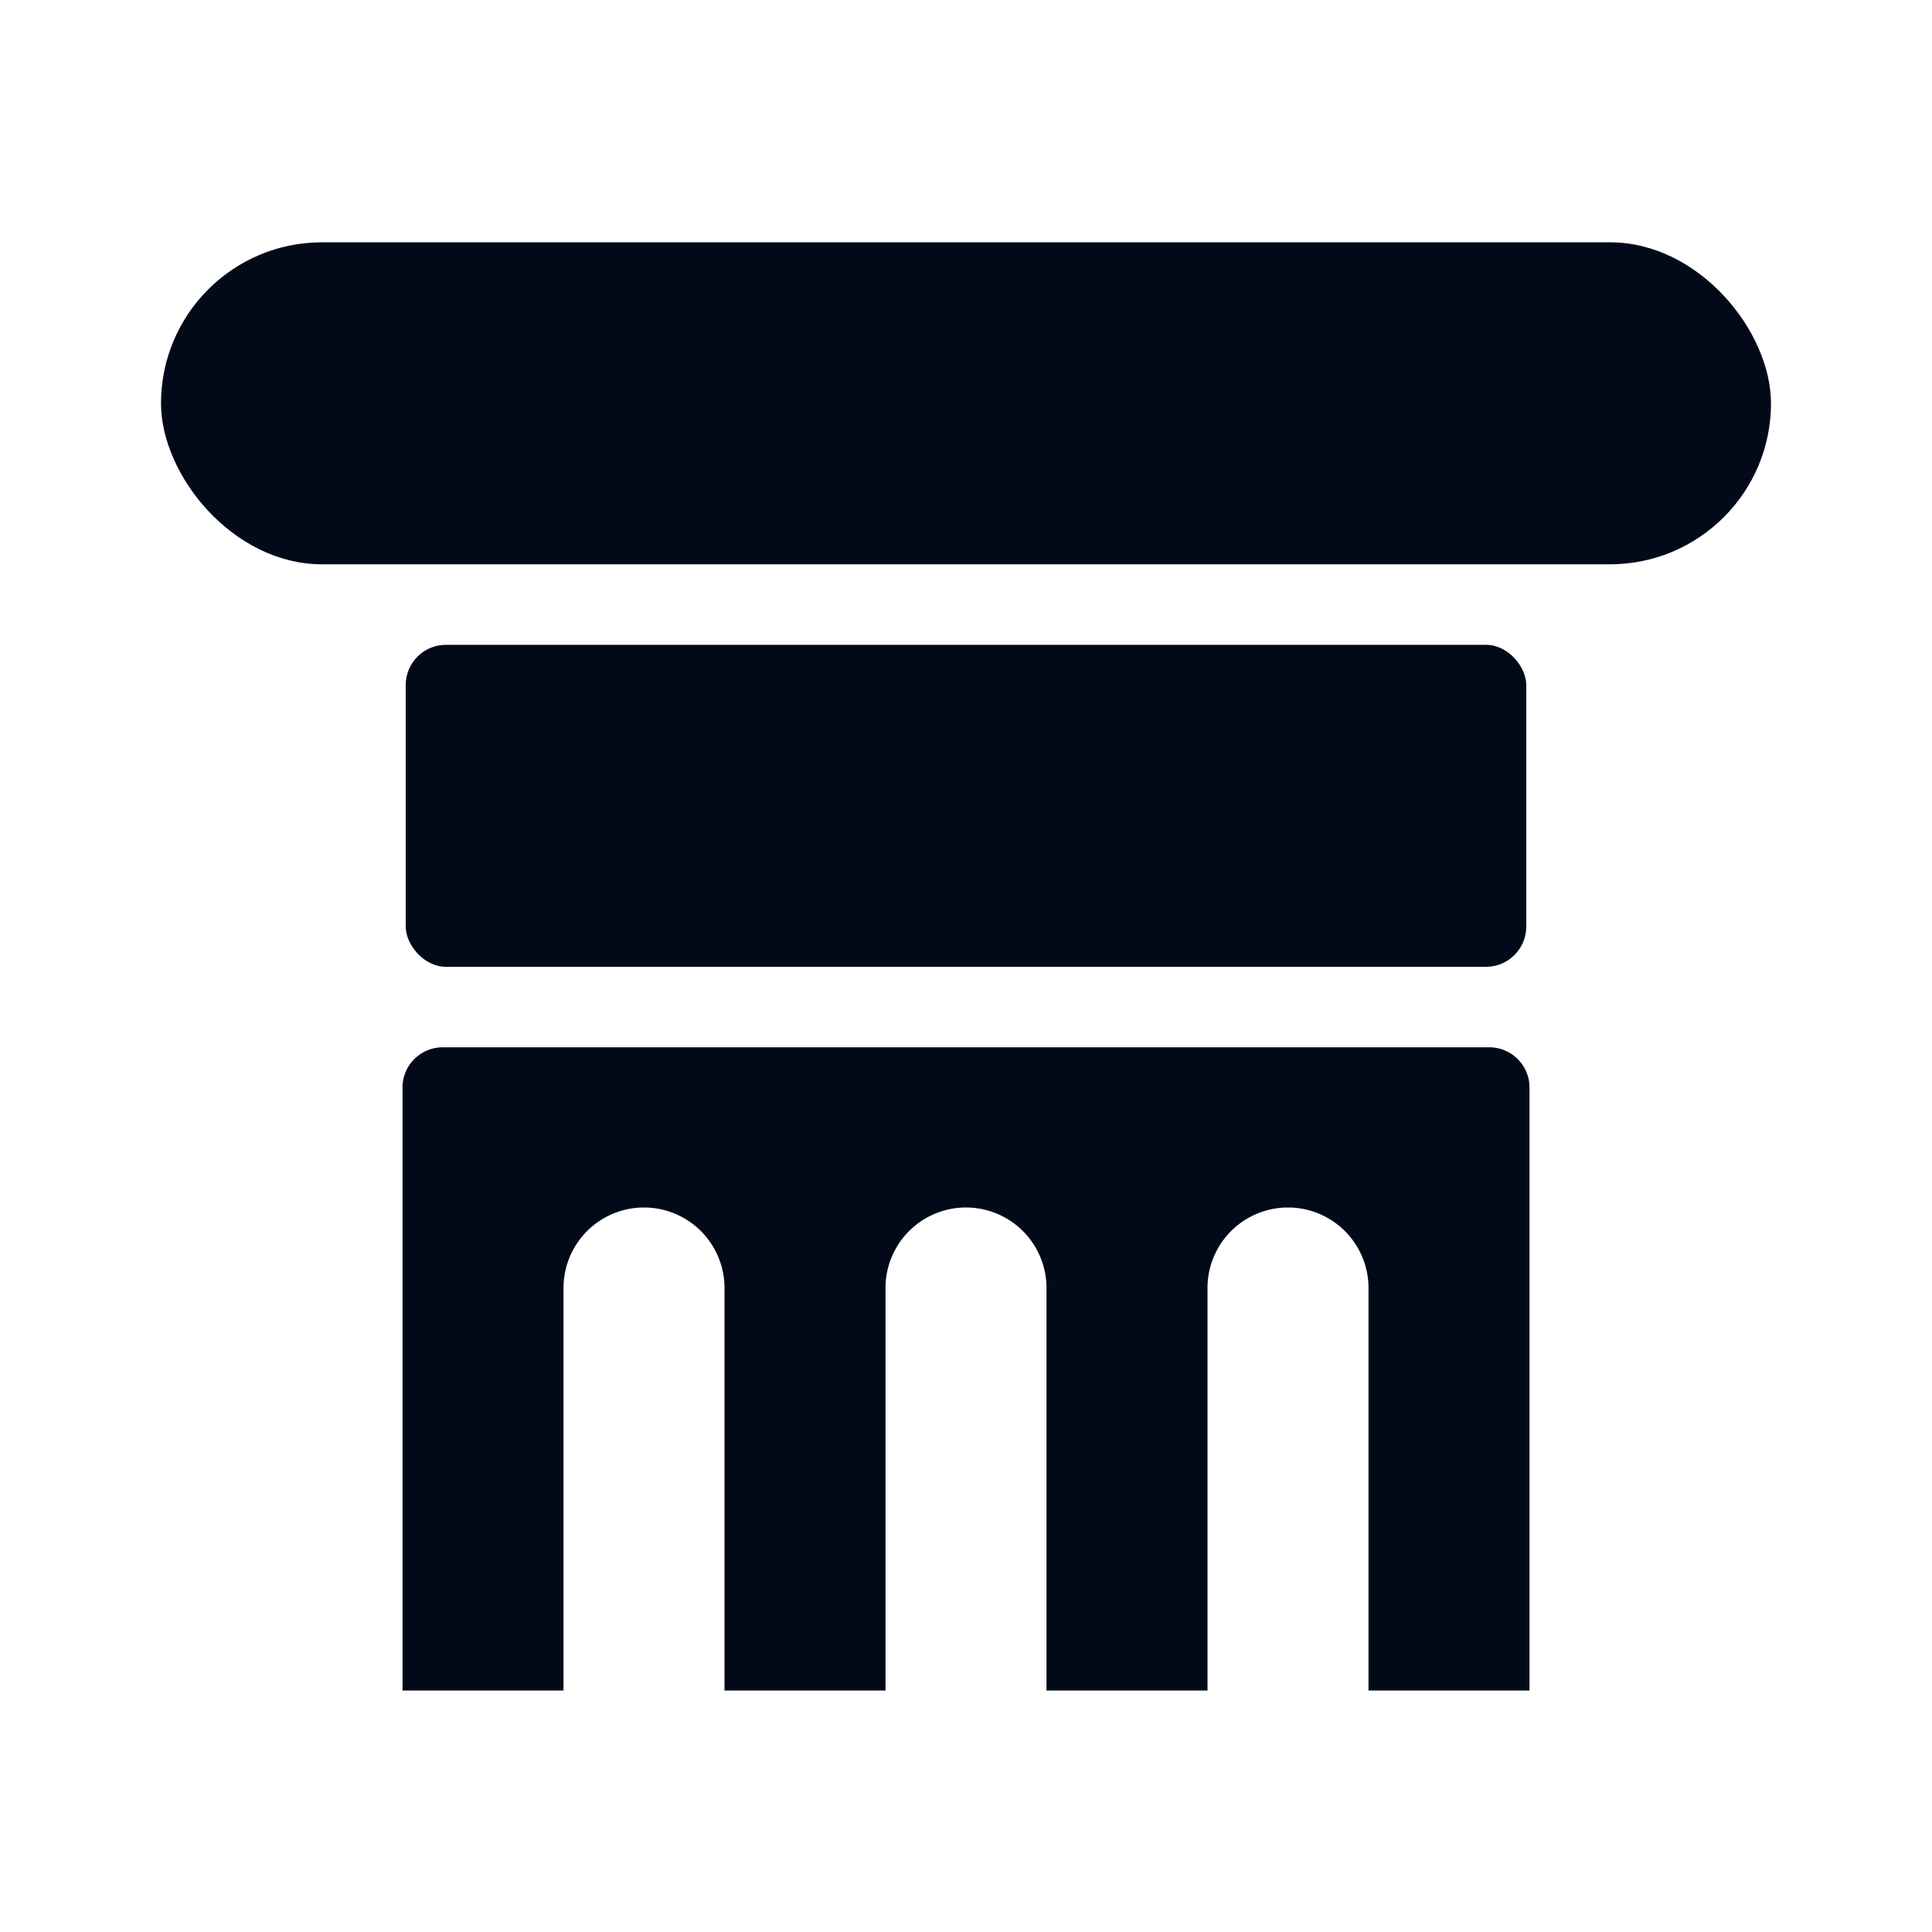 <svg xmlns="http://www.w3.org/2000/svg" xmlns:xlink="http://www.w3.org/1999/xlink" viewBox="0 0 24 24">
  <defs>
    <style>
      .b {
        fill: #020a1a;
      }
    </style>
  </defs>
  <title>history_1_m</title>
  <rect class="b" x="2" y="3.01" width="20" height="4" rx="2" ry="2" />
  <rect class="b" x="5.04" y="8.01" width="13.92" height="4" rx="0.5" ry="0.5" />
  <path class="b" d="M5,13.51V21H7V16a1,1,0,0,1,2,0v5h2V16a1,1,0,0,1,1-1h0a1,1,0,0,1,1,1v5h2V16a1,1,0,0,1,2,0v5h2V13.51a.5.5,0,0,0-.5-.5H5.5A.5.5,0,0,0,5,13.51Z" />
</svg>
